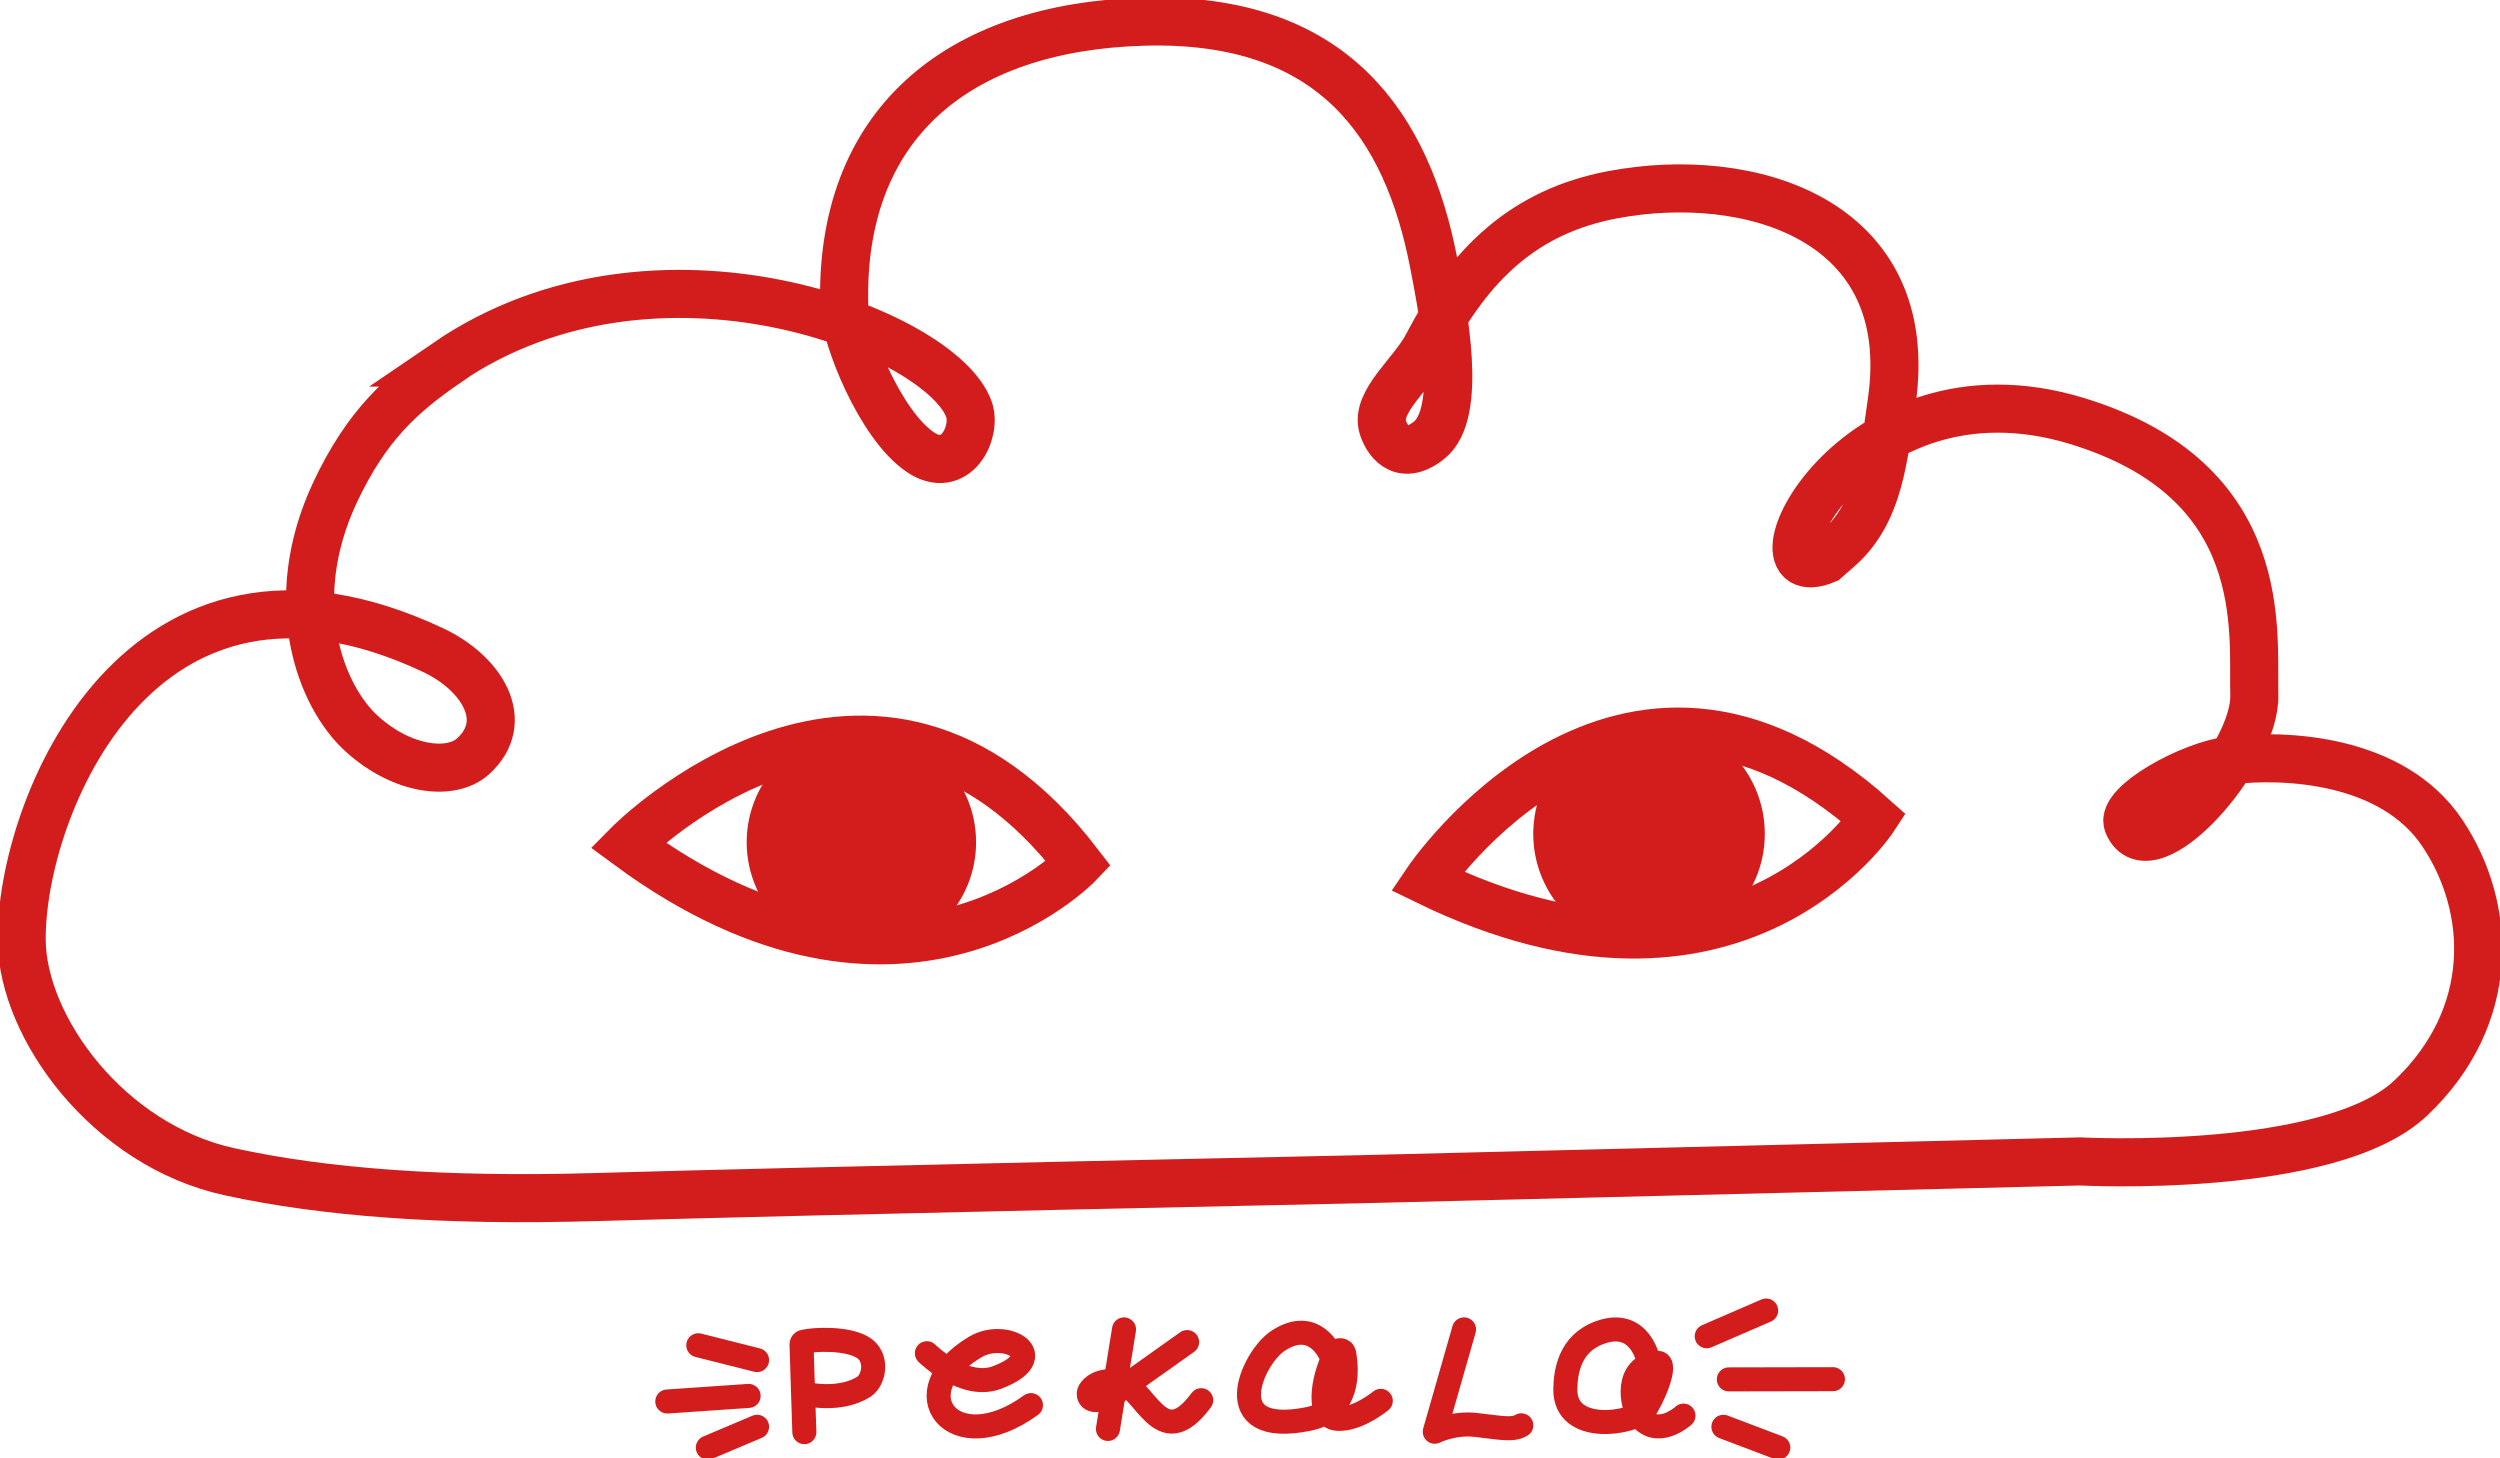 <svg width="156" height="91" viewBox="0 0 156 91" fill="none" xmlns="http://www.w3.org/2000/svg">
<g clip-path="url(#clip0_322_109)">
<path d="M27.917 22.623C25.008 24.617 22.87 26.572 20.921 30.695C17.714 37.508 19.987 43.465 22.599 45.808C25.211 48.151 28.201 48.391 29.514 47.2C31.95 44.991 30.042 41.979 27.01 40.56C8.715 31.966 1.272 50.453 1.353 58.685C1.407 64.134 6.766 71.469 14.317 73.116C20.217 74.401 27.592 74.977 37.227 74.695C51.125 74.294 84.874 73.584 84.874 73.584L129.802 72.473C129.802 72.473 145.391 73.303 150.438 68.511C155.811 63.411 155.526 56.651 152.4 51.979C149.274 47.307 142.522 47.053 139.206 47.441C136.649 47.736 132.305 50.199 132.779 51.403C134.091 54.683 140.776 47.254 140.668 43.372C140.56 39.49 141.818 29.985 129.585 26.264C115.511 21.98 108.542 37.174 113.915 34.925L114.74 34.202C117.271 31.98 117.541 28.513 118.042 25.073C119.693 13.654 109.138 10.535 100.612 12.155C95.118 13.199 91.722 16.452 89.042 21.592C88.163 23.279 85.808 25.073 86.282 26.639C86.498 27.362 87.351 28.901 89.164 27.482C91.316 25.795 90.057 19.477 89.462 16.398C87.811 7.911 83.291 1.017 71.356 1.352C59.677 1.687 52.356 7.818 52.681 19.142C52.735 21.017 54.9 26.491 57.417 28.205C59.61 29.704 60.976 27 60.462 25.541C58.784 20.776 40.976 13.681 27.89 22.623H27.917Z" stroke="#D31D1D" stroke-width="3" stroke-miterlimit="10"/>
<path d="M39.176 52.729C39.176 52.729 54.481 37.187 67.309 53.893C67.309 53.893 56.335 65.392 39.176 52.729Z" stroke="#D31D1D" stroke-width="3" stroke-miterlimit="10"/>
<path d="M89.056 54.977C89.056 54.977 101.221 36.933 116.932 51.042C116.932 51.042 108.272 64.335 89.056 54.977Z" stroke="#D31D1D" stroke-width="3" stroke-miterlimit="10"/>
<path d="M53.75 58.645C57.151 58.645 59.907 55.918 59.907 52.555C59.907 49.191 57.151 46.464 53.75 46.464C50.35 46.464 47.593 49.191 47.593 52.555C47.593 55.918 50.35 58.645 53.75 58.645Z" fill="#D31D1D" stroke="#D31D1D" stroke-width="2" stroke-miterlimit="10"/>
<path d="M102.899 58.19C106.337 58.19 109.124 55.433 109.124 52.032C109.124 48.632 106.337 45.875 102.899 45.875C99.462 45.875 96.675 48.632 96.675 52.032C96.675 55.433 99.462 58.19 102.899 58.19Z" fill="#D31D1D" stroke="#D31D1D" stroke-width="2" stroke-miterlimit="10"/>
<path d="M57.837 84.441C57.837 84.441 60.151 86.743 62.221 85.953C65.713 84.628 62.776 82.915 60.855 84.052C56.132 86.864 59.447 91.228 64.332 87.68" stroke="#D31D1D" stroke-width="1.5" stroke-linecap="round" stroke-linejoin="round"/>
<path d="M70.138 82.955L69.136 89.166" stroke="#D31D1D" stroke-width="1.5" stroke-linecap="round" stroke-linejoin="round"/>
<path d="M74.076 83.745L69.326 87.118C69.326 87.118 68.676 87.453 68.216 87.346C67.972 87.292 67.864 87.011 67.986 86.797C68.162 86.502 68.622 86.087 69.732 86.194C71.45 86.368 72.357 90.893 74.955 87.372" stroke="#D31D1D" stroke-width="1.5" stroke-linecap="round" stroke-linejoin="round"/>
<path d="M50.191 89.367L50.11 86.89L50.015 83.892C50.015 83.812 50.069 83.731 50.164 83.718C50.814 83.571 52.776 83.477 53.791 84.052C54.833 84.641 54.562 86.101 53.913 86.529C52.41 87.493 50.286 86.984 50.286 86.984" stroke="#D31D1D" stroke-width="1.5" stroke-linecap="round" stroke-linejoin="round"/>
<path d="M43.574 83.945L47.241 84.869" stroke="#D31D1D" stroke-width="1.5" stroke-linecap="round" stroke-linejoin="round"/>
<path d="M41.639 87.453L46.713 87.105" stroke="#D31D1D" stroke-width="1.5" stroke-linecap="round" stroke-linejoin="round"/>
<path d="M47.241 89.032L44.169 90.331" stroke="#D31D1D" stroke-width="1.5" stroke-linecap="round" stroke-linejoin="round"/>
<path d="M83.034 84.534C83.034 84.534 82.046 82.138 79.732 83.678C78.122 84.762 75.93 89.675 81.613 88.55C84.265 88.028 84.062 85.472 83.873 84.454C83.832 84.24 83.548 84.173 83.413 84.36C82.709 85.391 81.938 88.483 83.494 88.537C84.739 88.591 86.16 87.412 86.16 87.412" stroke="#D31D1D" stroke-width="1.5" stroke-linecap="round" stroke-linejoin="round"/>
<path d="M91.356 82.955L89.529 89.34C89.529 89.34 90.666 88.764 92.06 88.912C93.454 89.059 94.374 89.287 94.929 88.939" stroke="#D31D1D" stroke-width="1.5" stroke-linecap="round" stroke-linejoin="round"/>
<path d="M102.859 84.909C102.859 84.909 102.358 82.219 99.814 83.156C97.933 83.838 97.689 85.632 97.676 86.69C97.649 89.554 101.939 88.818 102.602 88.001C103.062 87.426 104.144 84.949 103.4 85.043C101.357 85.284 101.817 87.68 102.25 88.296C103.373 89.876 105.051 88.336 105.051 88.336" stroke="#D31D1D" stroke-width="1.5" stroke-linecap="round" stroke-linejoin="round"/>
<path d="M106.499 83.383L110.207 81.777" stroke="#D31D1D" stroke-width="1.5" stroke-linecap="round" stroke-linejoin="round"/>
<path d="M107.879 86.074L114.375 86.061" stroke="#D31D1D" stroke-width="1.5" stroke-linecap="round" stroke-linejoin="round"/>
<path d="M107.541 89.032L110.965 90.331" stroke="#D31D1D" stroke-width="1.5" stroke-linecap="round" stroke-linejoin="round"/>
</g>
<defs>
<clipPath id="clip0_322_109">
<rect width="156" height="91" fill="white"/>
</clipPath>
</defs>
</svg>
